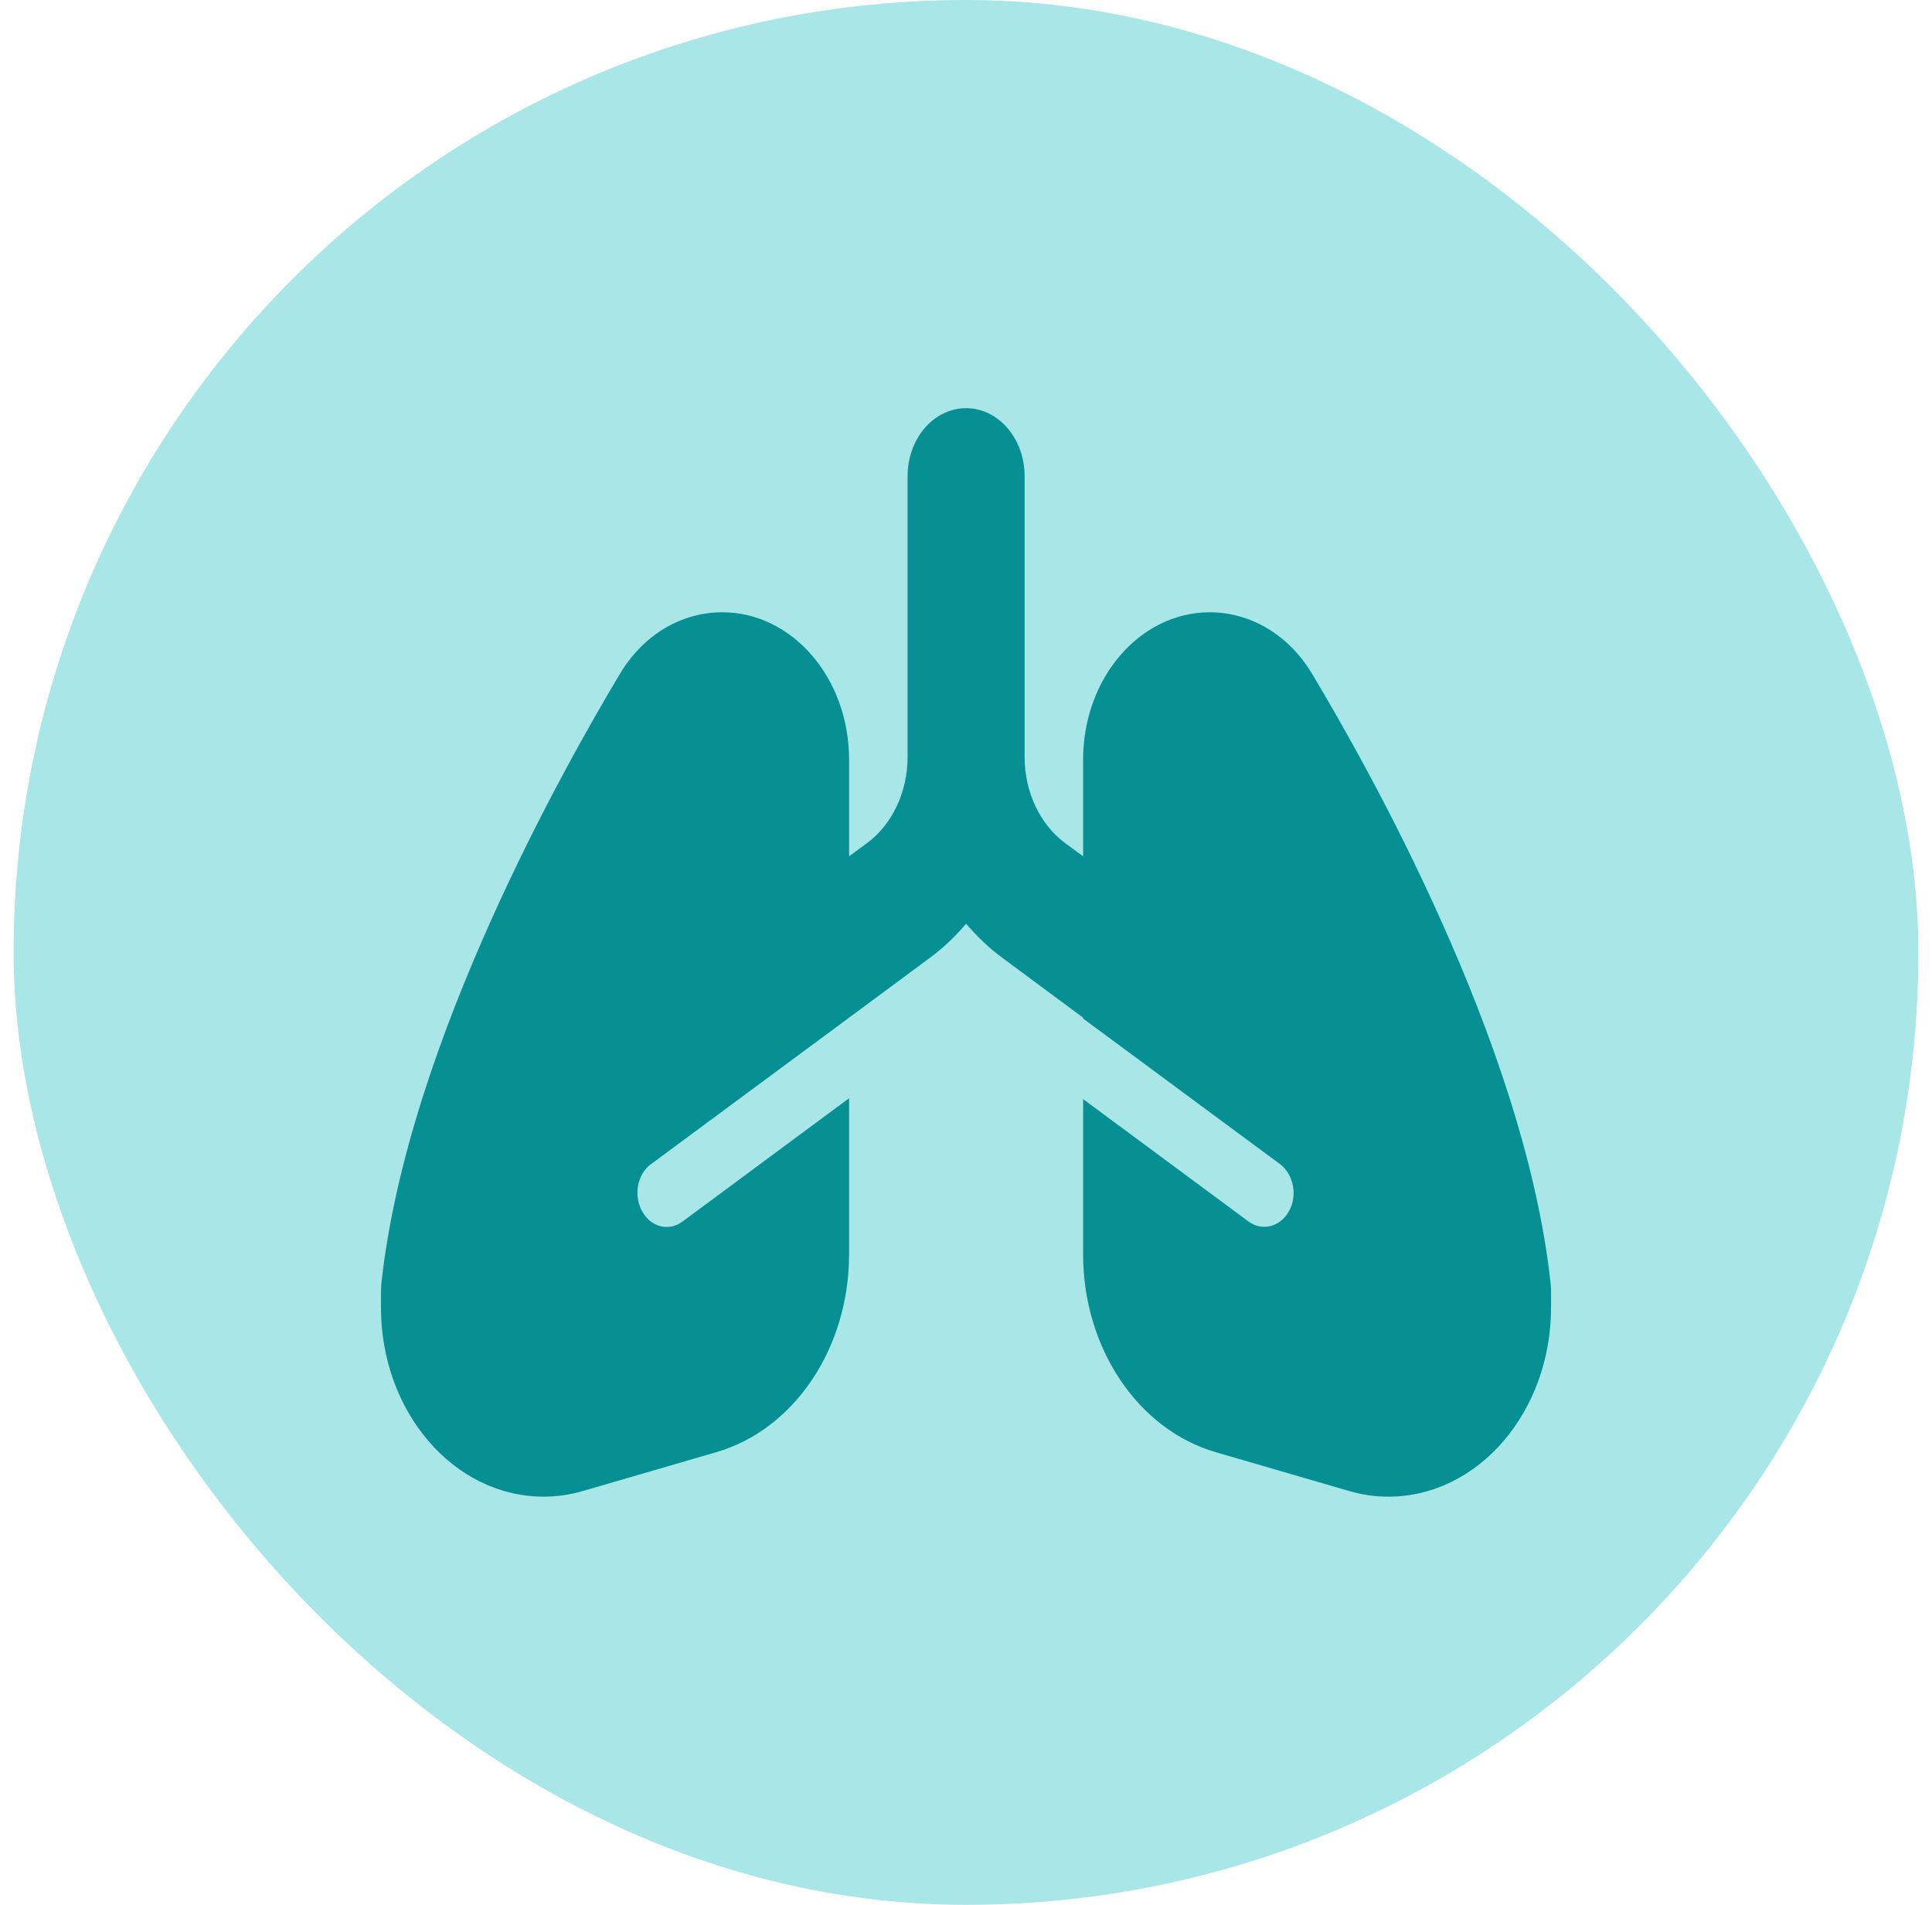 <svg width="71" height="70" viewBox="0 0 71 70" fill="none" xmlns="http://www.w3.org/2000/svg">
<rect x="0.5" width="70" height="70" rx="35" fill="#1FBEC3" fill-opacity="0.39"/>
<path d="M35.503 15C36.693 15 37.654 16.117 37.654 17.5V27.82C37.654 29.102 38.218 30.297 39.145 30.984L39.804 31.469V27.914C39.804 24.922 41.887 22.5 44.461 22.5C45.919 22.5 47.337 23.297 48.211 24.75C49.245 26.477 51.187 29.859 52.982 33.883C54.762 37.859 56.503 42.672 56.987 47.188C57 47.289 57 47.391 57 47.5V48.047C57 51.883 54.325 55 51.019 55C50.529 55 50.045 54.93 49.568 54.789L44.683 53.367C41.82 52.539 39.804 49.539 39.804 46.094V40.391L45.886 44.891C46.389 45.258 47.048 45.086 47.37 44.508C47.693 43.93 47.538 43.156 47.041 42.781L39.804 37.43V37.398L36.841 35.203C36.35 34.844 35.907 34.414 35.503 33.945C35.107 34.414 34.657 34.844 34.166 35.203L31.203 37.398L24.832 42.109L23.925 42.781C23.925 42.781 23.925 42.781 23.918 42.781C23.421 43.156 23.273 43.922 23.596 44.508C23.912 45.094 24.577 45.266 25.081 44.891L31.203 40.359V46.094C31.203 49.539 29.187 52.539 26.317 53.367L21.432 54.789C20.955 54.93 20.471 55 19.981 55C16.681 55 14 51.891 14 48.047V47.5C14 47.398 14.007 47.289 14.013 47.188C14.497 42.664 16.238 37.859 18.018 33.883C19.819 29.859 21.755 26.477 22.79 24.75C23.663 23.297 25.074 22.5 26.539 22.5C29.12 22.5 31.203 24.922 31.203 27.914V31.469L31.861 30.984C32.789 30.297 33.353 29.102 33.353 27.82V17.5C33.353 16.117 34.314 15 35.503 15Z" fill="#069094"/>
</svg>
